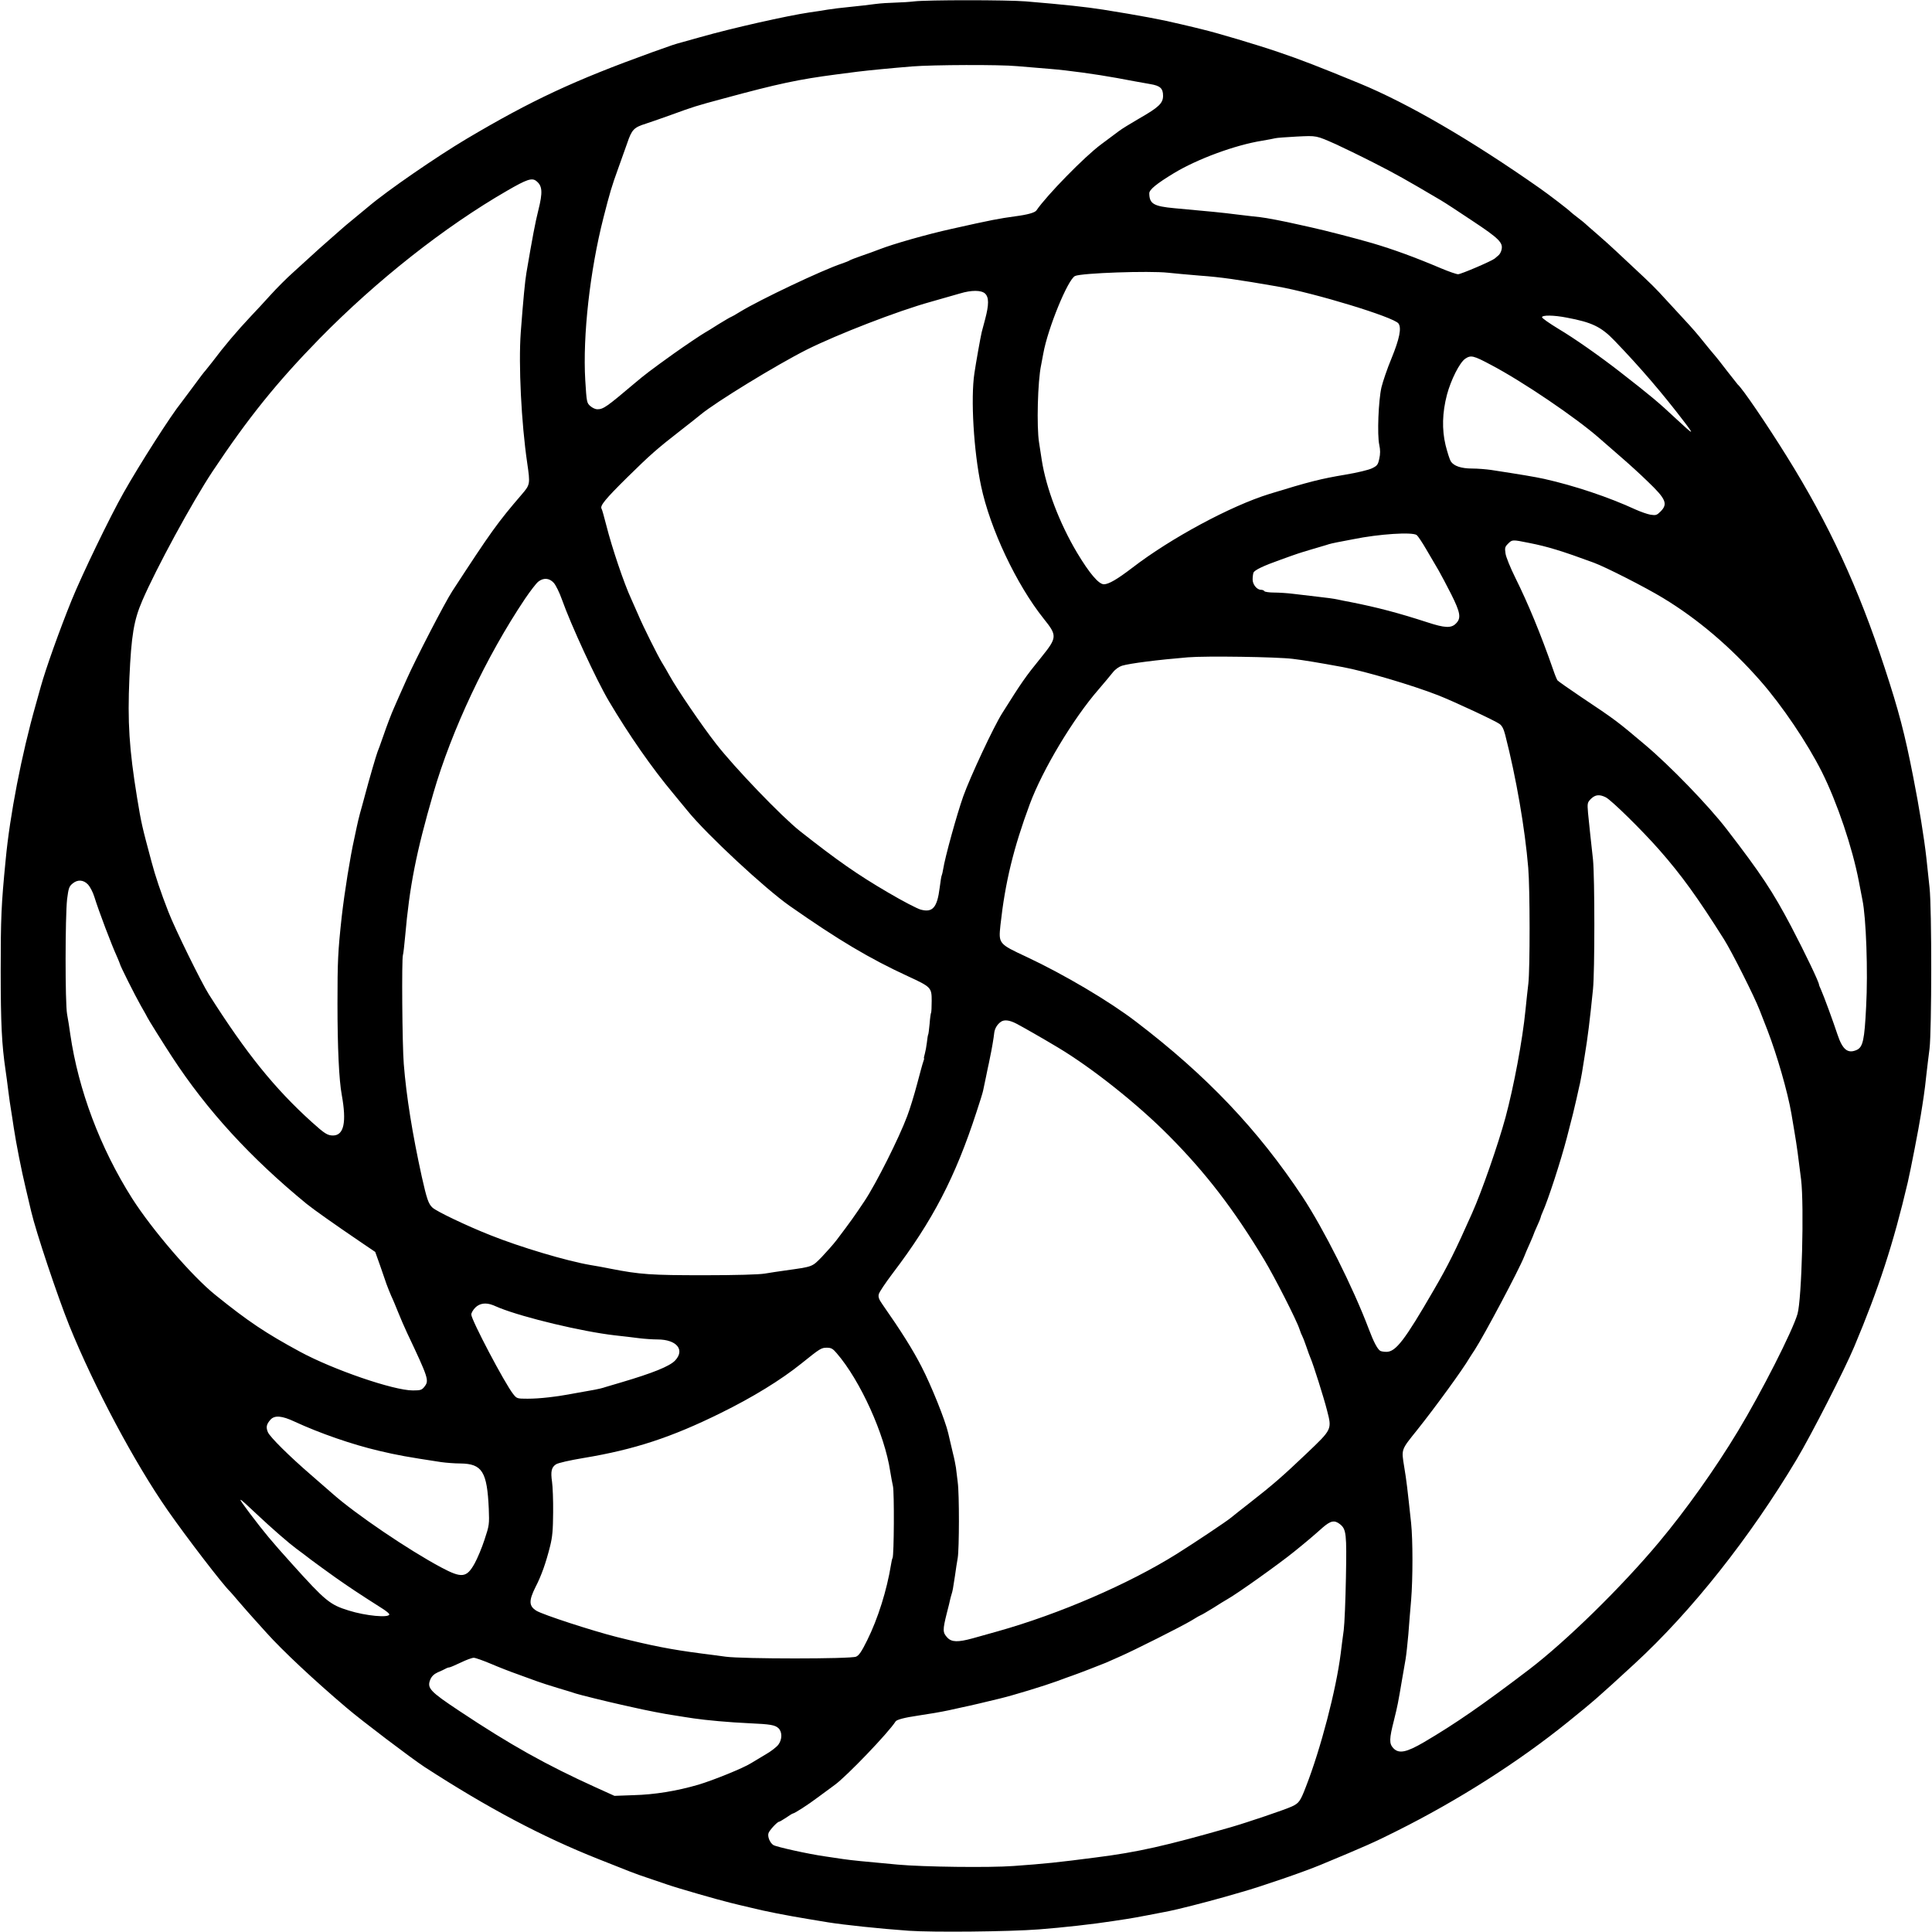 <?xml version="1.0" standalone="no"?>
<!DOCTYPE svg PUBLIC "-//W3C//DTD SVG 20010904//EN"
 "http://www.w3.org/TR/2001/REC-SVG-20010904/DTD/svg10.dtd">
<svg version="1.0" xmlns="http://www.w3.org/2000/svg"
 width="1402pt" height="1402pt" viewBox="0 0 1402 1402"
 preserveAspectRatio="xMidYMid meet">
<g transform="translate(0,1402) scale(0.1,-0.1)"
fill="#000000" stroke="none">
<path d="M6635 14010 c-33 -4 -95 -8 -138 -9 -43 -1 -108 -5 -145 -10 -37 -5
-119 -15 -182 -21 -63 -6 -137 -15 -165 -20 -27 -5 -86 -14 -130 -20 -163 -24
-563 -114 -795 -180 -36 -10 -92 -26 -125 -35 -66 -18 -63 -17 -225 -75 -564
-204 -871 -347 -1345 -628 -215 -128 -573 -374 -711 -491 -17 -14 -64 -53
-104 -86 -41 -33 -83 -69 -95 -80 -12 -11 -53 -47 -91 -80 -38 -33 -94 -83
-124 -111 -30 -28 -91 -83 -134 -122 -43 -38 -117 -112 -164 -164 -46 -51
-108 -118 -137 -148 -107 -114 -197 -220 -284 -336 -25 -32 -48 -61 -51 -64
-4 -3 -42 -52 -84 -110 -43 -58 -84 -113 -91 -122 -72 -88 -301 -446 -419
-655 -99 -175 -303 -598 -376 -778 -89 -220 -188 -497 -225 -631 -9 -32 -25
-90 -36 -129 -102 -359 -188 -803 -218 -1125 -32 -326 -36 -421 -36 -805 0
-385 8 -535 35 -720 5 -33 14 -100 20 -150 6 -49 15 -112 20 -140 4 -27 14
-86 20 -130 17 -112 56 -311 86 -435 14 -58 32 -134 40 -170 34 -147 192 -619
277 -830 180 -444 474 -996 713 -1339 138 -198 402 -542 454 -591 3 -3 32 -36
65 -75 33 -38 78 -90 101 -115 23 -25 67 -74 99 -110 115 -128 342 -341 580
-543 110 -94 472 -368 565 -429 458 -297 854 -507 1263 -669 233 -93 266 -106
347 -133 41 -14 109 -37 150 -51 74 -26 373 -112 460 -133 25 -6 92 -23 150
-36 108 -27 258 -56 415 -82 50 -8 115 -19 145 -24 112 -18 372 -46 585 -61
173 -12 725 -7 945 10 169 13 395 38 535 60 33 5 80 12 105 16 25 4 90 15 145
26 55 11 127 24 160 31 53 10 259 62 400 102 28 8 84 24 125 36 136 38 453
147 575 198 325 135 392 165 545 242 451 225 889 504 1249 795 189 153 217
177 483 422 412 379 836 914 1176 1483 104 174 347 649 417 816 179 425 285
751 389 1194 21 90 81 399 95 490 7 41 16 102 21 135 5 33 14 103 19 155 6 52
16 138 23 190 16 135 17 1019 0 1170 -7 63 -17 160 -23 215 -15 136 -53 374
-95 585 -62 318 -106 484 -206 789 -192 587 -406 1049 -713 1541 -147 236
-322 493 -355 520 -3 3 -37 46 -75 95 -38 50 -82 106 -99 125 -17 20 -47 56
-66 80 -54 68 -90 109 -156 180 -33 36 -91 99 -129 140 -69 76 -104 111 -230
228 -38 36 -95 89 -125 117 -30 29 -93 85 -140 126 -47 40 -87 76 -90 79 -3 3
-25 21 -50 40 -25 19 -47 37 -50 40 -17 18 -158 126 -225 173 -500 351 -958
617 -1310 762 -289 119 -431 174 -585 226 -158 54 -443 139 -560 167 -25 6
-92 23 -150 36 -136 33 -302 64 -565 106 -128 20 -276 36 -562 60 -136 11
-716 11 -808 0z m745 -470 c58 -5 166 -14 240 -20 136 -11 336 -39 485 -66 93
-18 163 -30 241 -44 73 -12 94 -31 94 -85 0 -54 -30 -83 -175 -166 -60 -35
-126 -75 -145 -90 -19 -14 -78 -58 -130 -97 -118 -87 -393 -368 -469 -479 -11
-16 -63 -31 -156 -43 -115 -16 -166 -25 -460 -91 -177 -39 -426 -110 -525
-149 -30 -12 -89 -33 -130 -47 -41 -14 -79 -29 -85 -33 -5 -4 -31 -14 -57 -23
-139 -46 -592 -261 -735 -348 -35 -22 -66 -39 -68 -39 -3 0 -42 -23 -88 -51
-45 -29 -91 -57 -102 -63 -28 -16 -147 -96 -227 -153 -166 -119 -208 -151
-286 -217 -201 -170 -224 -186 -268 -186 -13 0 -35 10 -50 23 -26 23 -27 27
-37 188 -19 322 34 795 132 1179 47 184 60 228 106 355 24 66 53 149 66 185
34 100 48 115 137 143 42 14 129 44 192 67 148 54 172 62 370 115 398 108 545
139 820 175 47 6 117 15 155 20 82 10 247 26 395 38 149 12 636 14 760 2z
m2317 -568 c50 -23 172 -82 270 -132 154 -78 238 -125 490 -274 26 -15 130
-83 230 -150 192 -127 222 -158 209 -209 -3 -15 -13 -32 -21 -39 -9 -7 -21
-18 -28 -24 -21 -18 -245 -114 -266 -114 -12 0 -67 19 -124 43 -191 81 -345
137 -497 182 -120 35 -341 92 -445 115 -27 6 -68 15 -90 20 -109 25 -235 49
-280 54 -27 3 -102 11 -165 19 -109 14 -201 23 -457 46 -152 14 -182 32 -183
108 0 27 53 70 178 146 170 103 446 205 642 236 41 7 84 15 95 18 11 3 81 8
155 12 147 7 138 9 287 -57z m-5806 -265 c45 -35 49 -80 15 -215 -21 -83 -42
-193 -86 -452 -10 -58 -23 -193 -41 -432 -17 -233 4 -657 47 -949 22 -151 21
-156 -38 -225 -178 -207 -224 -271 -506 -704 -53 -81 -264 -489 -329 -635 -45
-100 -83 -187 -93 -210 -21 -47 -51 -126 -80 -210 -17 -49 -35 -99 -40 -110
-10 -25 -62 -204 -90 -310 -12 -44 -28 -105 -37 -135 -8 -30 -19 -75 -24 -100
-5 -25 -13 -63 -18 -85 -30 -133 -71 -390 -91 -565 -28 -256 -31 -326 -31
-634 0 -316 11 -553 31 -661 36 -199 16 -294 -63 -295 -40 0 -61 13 -154 97
-270 244 -476 499 -748 928 -55 87 -247 478 -293 598 -54 138 -97 266 -122
362 -70 261 -74 277 -105 465 -58 356 -70 551 -56 870 14 309 32 418 93 560
100 233 363 717 511 940 259 389 467 647 777 964 413 421 907 811 1360 1072
143 83 180 95 211 71z m4584 -666 c44 -5 148 -14 230 -21 155 -11 277 -29 560
-78 279 -49 848 -223 883 -269 24 -32 8 -111 -50 -253 -31 -74 -63 -169 -73
-210 -22 -95 -32 -346 -16 -418 8 -37 8 -66 0 -101 -9 -43 -15 -51 -52 -69
-24 -12 -107 -32 -197 -47 -173 -29 -258 -50 -547 -139 -282 -87 -718 -322
-996 -536 -110 -84 -170 -119 -206 -120 -38 0 -105 79 -195 229 -128 215 -224
468 -256 671 -6 41 -15 100 -20 130 -18 113 -10 443 15 560 3 14 10 52 16 85
33 183 178 537 230 562 45 22 540 39 674 24z m-1327 -151 c29 -27 29 -80 1
-186 -11 -43 -23 -86 -25 -94 -8 -32 -43 -229 -53 -298 -28 -184 -5 -566 48
-817 65 -311 257 -717 455 -965 99 -123 98 -136 -18 -280 -117 -144 -142 -181
-283 -405 -61 -96 -232 -461 -283 -604 -46 -130 -132 -440 -146 -530 -3 -20
-8 -39 -10 -43 -3 -4 -9 -44 -15 -90 -18 -144 -51 -182 -137 -159 -26 7 -132
62 -237 124 -224 131 -367 231 -640 446 -133 105 -475 461 -610 635 -103 132
-282 395 -335 491 -18 33 -44 77 -57 98 -29 47 -136 261 -170 342 -14 33 -38
87 -53 120 -51 109 -140 373 -180 532 -16 62 -31 117 -35 122 -12 21 28 70
187 227 165 162 211 204 398 349 57 44 117 92 134 106 108 90 551 361 771 472
223 111 658 280 900 347 83 24 177 51 210 60 85 26 156 25 183 0z m4222 -175
c182 -34 249 -66 346 -167 187 -194 349 -383 509 -593 73 -96 66 -93 -61 25
-128 120 -183 166 -409 342 -148 115 -330 243 -448 313 -64 39 -117 76 -117
83 0 16 84 16 180 -3z m-550 -343 c227 -119 618 -384 786 -532 28 -25 98 -85
155 -135 57 -49 146 -130 197 -180 132 -126 147 -162 92 -217 -27 -27 -34 -29
-73 -23 -23 4 -71 21 -107 37 -197 91 -446 174 -665 223 -69 15 -165 31 -386
65 -36 5 -97 10 -136 10 -79 0 -133 18 -155 52 -8 13 -25 66 -38 118 -27 113
-24 235 10 365 29 109 92 234 133 262 41 27 58 24 187 -45z m-539 -1235 c9 -7
41 -55 71 -107 30 -52 70 -120 88 -150 17 -30 58 -107 91 -172 67 -134 74
-174 34 -213 -34 -35 -82 -32 -207 9 -213 69 -362 108 -553 146 -33 6 -78 15
-100 20 -22 5 -87 14 -145 20 -58 7 -138 16 -178 21 -40 5 -102 9 -137 9 -35
0 -67 5 -70 10 -3 6 -14 10 -24 10 -30 0 -61 38 -61 75 0 18 3 41 6 49 7 19
72 50 199 95 127 46 132 47 215 72 41 12 93 27 115 34 22 8 58 16 80 20 22 4
74 14 115 22 186 38 430 54 461 30z m816 -57 c133 -26 240 -59 468 -143 85
-31 376 -179 504 -257 251 -152 490 -355 705 -600 159 -181 341 -451 447 -662
111 -222 221 -548 268 -793 6 -33 18 -94 26 -135 27 -128 41 -521 27 -775 -12
-242 -23 -293 -68 -314 -65 -29 -103 1 -140 112 -32 97 -99 279 -119 324 -8
17 -15 34 -15 38 0 18 -101 229 -202 422 -134 254 -218 381 -468 706 -131 170
-409 458 -592 612 -205 173 -211 178 -470 351 -86 58 -160 110 -166 117 -5 7
-19 41 -31 77 -90 258 -181 479 -276 670 -35 71 -67 149 -70 174 -6 40 -4 48
18 70 31 31 30 31 154 6z m-7079 -289 c15 -16 42 -71 60 -122 64 -181 249
-582 340 -736 147 -248 312 -485 470 -674 26 -31 72 -88 103 -125 139 -171
562 -564 741 -689 353 -247 578 -381 858 -510 167 -77 171 -82 171 -178 0 -43
-2 -80 -4 -85 -3 -4 -8 -40 -11 -81 -4 -40 -8 -77 -11 -80 -2 -4 -6 -29 -9
-57 -3 -27 -10 -64 -15 -82 -5 -17 -8 -32 -6 -32 3 0 0 -11 -5 -24 -5 -13 -25
-87 -45 -163 -20 -76 -52 -181 -72 -233 -58 -156 -224 -487 -309 -615 -75
-112 -98 -145 -204 -285 -23 -30 -72 -85 -107 -122 -72 -73 -62 -69 -268 -98
-44 -6 -109 -16 -145 -22 -40 -7 -209 -12 -440 -12 -383 0 -465 5 -683 48 -39
8 -103 20 -142 26 -171 29 -511 130 -730 218 -169 67 -389 172 -417 199 -29
27 -41 63 -77 223 -68 310 -112 581 -131 820 -11 136 -16 763 -6 790 3 8 10
69 16 135 32 364 79 606 205 1040 133 458 384 991 665 1410 38 56 81 112 96
124 38 30 80 27 112 -8z m5362 -552 c76 -9 186 -27 365 -60 161 -30 503 -131
690 -204 110 -43 417 -186 446 -208 19 -13 31 -37 42 -80 80 -312 143 -678
167 -964 13 -152 13 -733 1 -839 -5 -43 -15 -131 -21 -194 -21 -216 -85 -556
-145 -779 -54 -198 -171 -535 -243 -696 -120 -270 -173 -377 -279 -559 -209
-361 -274 -446 -342 -446 -20 0 -41 4 -46 8 -20 14 -47 64 -81 155 -116 307
-328 728 -482 962 -324 489 -697 881 -1207 1270 -194 149 -524 344 -795 471
-204 95 -204 96 -190 231 34 310 95 560 213 878 93 250 315 621 500 833 39 46
86 101 102 122 18 23 45 42 67 49 56 17 260 43 478 61 132 11 647 3 760 -11z
m2273 -1005 c41 -21 261 -237 386 -379 163 -185 281 -349 472 -652 55 -87 221
-416 258 -513 18 -47 44 -113 57 -146 70 -182 147 -449 174 -607 5 -29 15 -90
23 -137 15 -87 29 -190 47 -339 23 -191 5 -869 -26 -976 -35 -122 -262 -569
-432 -850 -167 -277 -379 -574 -572 -805 -274 -328 -675 -720 -945 -926 -339
-258 -533 -392 -759 -525 -131 -77 -185 -87 -225 -45 -31 33 -30 67 5 204 26
105 29 121 58 292 9 52 21 120 26 150 5 30 14 111 20 180 5 69 14 180 20 247
13 157 13 438 0 561 -28 260 -33 305 -50 407 -21 131 -24 121 93 267 134 168
332 440 382 526 6 9 22 35 37 57 68 105 320 579 358 675 7 19 26 63 42 98 15
34 28 65 28 67 0 2 11 29 25 59 14 30 25 58 25 61 0 4 6 21 14 38 40 89 130
365 176 540 40 153 57 223 70 282 7 33 16 74 20 90 5 17 13 62 20 100 6 39 15
95 20 125 22 134 36 245 60 482 13 126 13 808 0 940 -6 57 -15 139 -20 183 -5
44 -12 114 -16 155 -6 72 -5 76 21 103 32 31 62 34 108 11z m-11014 -633 c14
-15 35 -55 45 -87 33 -107 126 -352 167 -441 10 -24 19 -45 19 -47 0 -11 109
-228 152 -304 27 -46 48 -85 48 -86 0 -4 123 -201 179 -286 254 -389 570 -733
976 -1066 52 -42 202 -148 389 -275 l109 -74 34 -95 c18 -52 40 -115 48 -139
9 -24 24 -62 34 -85 11 -22 33 -76 50 -118 17 -42 46 -110 65 -150 157 -332
161 -346 126 -391 -19 -24 -28 -27 -84 -27 -140 0 -577 150 -819 281 -249 135
-375 219 -613 411 -170 136 -460 474 -606 703 -231 365 -389 785 -448 1190 -6
44 -16 109 -23 145 -15 82 -14 708 0 835 10 77 14 92 38 112 37 32 80 30 114
-6z m6736 -1009 c39 -20 197 -110 305 -175 245 -147 574 -408 802 -638 269
-271 471 -534 691 -899 76 -126 237 -442 257 -505 7 -22 16 -44 20 -50 3 -5
17 -39 29 -75 12 -36 26 -74 31 -85 18 -39 98 -292 120 -380 36 -139 37 -136
-150 -314 -170 -162 -246 -228 -410 -356 -57 -44 -117 -92 -134 -106 -30 -26
-267 -184 -396 -265 -350 -219 -852 -436 -1300 -562 -58 -16 -139 -39 -182
-51 -106 -29 -152 -28 -183 5 -35 37 -35 55 -4 179 12 44 22 88 24 98 2 10 7
27 10 37 8 25 11 41 25 135 6 44 15 103 20 130 11 68 12 461 0 549 -5 39 -11
87 -13 106 -3 19 -12 67 -22 105 -9 39 -18 77 -20 85 -2 8 -8 35 -14 60 -21
92 -123 346 -194 483 -63 123 -148 258 -283 451 -26 37 -32 54 -27 74 3 15 49
83 101 152 290 381 455 699 608 1170 25 74 46 144 48 155 2 11 12 56 21 100 9
44 18 89 21 100 2 11 6 31 9 45 10 45 27 143 30 176 4 31 22 61 48 79 24 17
62 13 112 -13z m-3798 -2043 c15 -6 37 -15 48 -20 177 -71 600 -172 835 -199
58 -6 138 -16 178 -21 40 -5 100 -9 133 -9 140 0 202 -76 127 -154 -40 -41
-161 -90 -388 -157 -41 -12 -93 -27 -115 -34 -22 -8 -58 -16 -80 -20 -22 -4
-85 -15 -140 -25 -142 -27 -258 -40 -347 -40 -76 0 -78 1 -104 34 -60 75 -304
538 -304 577 0 11 13 34 29 50 32 32 77 38 128 18z m2494 -348 c173 -200 349
-591 389 -858 6 -37 15 -86 20 -108 10 -40 8 -505 -3 -521 -3 -5 -8 -26 -11
-47 -30 -186 -95 -393 -173 -550 -40 -81 -60 -111 -81 -119 -39 -17 -825 -17
-947 0 -49 7 -128 17 -175 23 -222 29 -355 55 -615 120 -181 46 -534 161 -582
190 -55 34 -57 72 -7 172 43 83 76 177 106 297 17 68 21 117 22 245 1 88 -3
188 -8 222 -11 75 -4 106 29 127 15 10 99 29 201 46 368 61 638 150 994 326
232 114 437 240 585 359 138 111 145 115 186 115 30 0 43 -7 70 -39z m-3934
-497 c184 -85 417 -166 613 -212 135 -32 202 -44 451 -82 36 -5 99 -10 140
-10 158 -2 194 -59 206 -330 4 -111 4 -118 -31 -223 -19 -59 -52 -137 -72
-173 -58 -104 -93 -108 -243 -28 -236 126 -620 386 -787 534 -28 25 -98 85
-155 135 -161 139 -300 277 -315 312 -15 36 -11 57 19 91 30 33 82 29 174 -14z
m-277 -669 c116 -109 236 -213 290 -253 25 -18 74 -55 110 -83 36 -27 115 -84
175 -127 97 -68 156 -108 343 -227 25 -16 47 -34 47 -40 0 -27 -172 -11 -295
28 -136 42 -168 68 -411 338 -154 171 -195 221 -304 364 -101 135 -98 135 45
0z m7863 -75 c47 -37 50 -69 44 -389 -3 -163 -10 -334 -16 -381 -7 -47 -16
-123 -22 -170 -33 -262 -145 -691 -252 -965 -41 -107 -51 -120 -102 -144 -49
-23 -327 -117 -445 -151 -471 -135 -676 -181 -977 -219 -276 -36 -373 -46
-598 -62 -174 -13 -653 -7 -840 10 -252 23 -333 31 -395 40 -36 5 -96 14 -135
20 -119 17 -350 68 -373 82 -25 16 -44 62 -35 87 7 21 64 82 76 82 4 0 28 14
52 30 24 17 46 30 49 30 11 0 112 65 178 115 37 27 93 69 125 92 86 62 391
380 442 461 8 13 65 28 161 42 88 13 169 27 225 39 22 5 65 14 95 21 59 12
177 40 275 64 100 24 325 93 415 126 47 18 96 35 110 40 33 11 207 78 245 94
17 8 59 26 95 42 106 46 458 223 527 265 35 22 66 39 68 39 3 0 42 23 88 51
45 29 91 57 102 63 69 38 378 258 485 345 81 65 146 120 206 174 60 52 87 58
127 27z m-6160 -1014 c56 -24 143 -58 192 -75 50 -18 113 -41 140 -51 28 -10
97 -33 155 -50 58 -17 116 -35 130 -40 23 -8 234 -60 325 -80 22 -5 60 -13 85
-19 96 -22 238 -50 310 -60 41 -7 102 -16 135 -21 87 -13 262 -29 400 -35 158
-7 189 -13 214 -36 28 -27 28 -81 -1 -120 -13 -17 -54 -49 -93 -71 -38 -23
-86 -51 -105 -63 -57 -36 -272 -123 -382 -156 -158 -46 -317 -72 -471 -76
l-138 -5 -137 62 c-361 164 -617 307 -987 553 -217 144 -238 167 -212 230 10
23 27 39 53 51 22 9 47 21 56 26 10 6 22 10 28 10 6 0 43 16 83 35 39 19 82
35 95 35 12 0 68 -20 125 -44z"/>
</g>
</svg>
